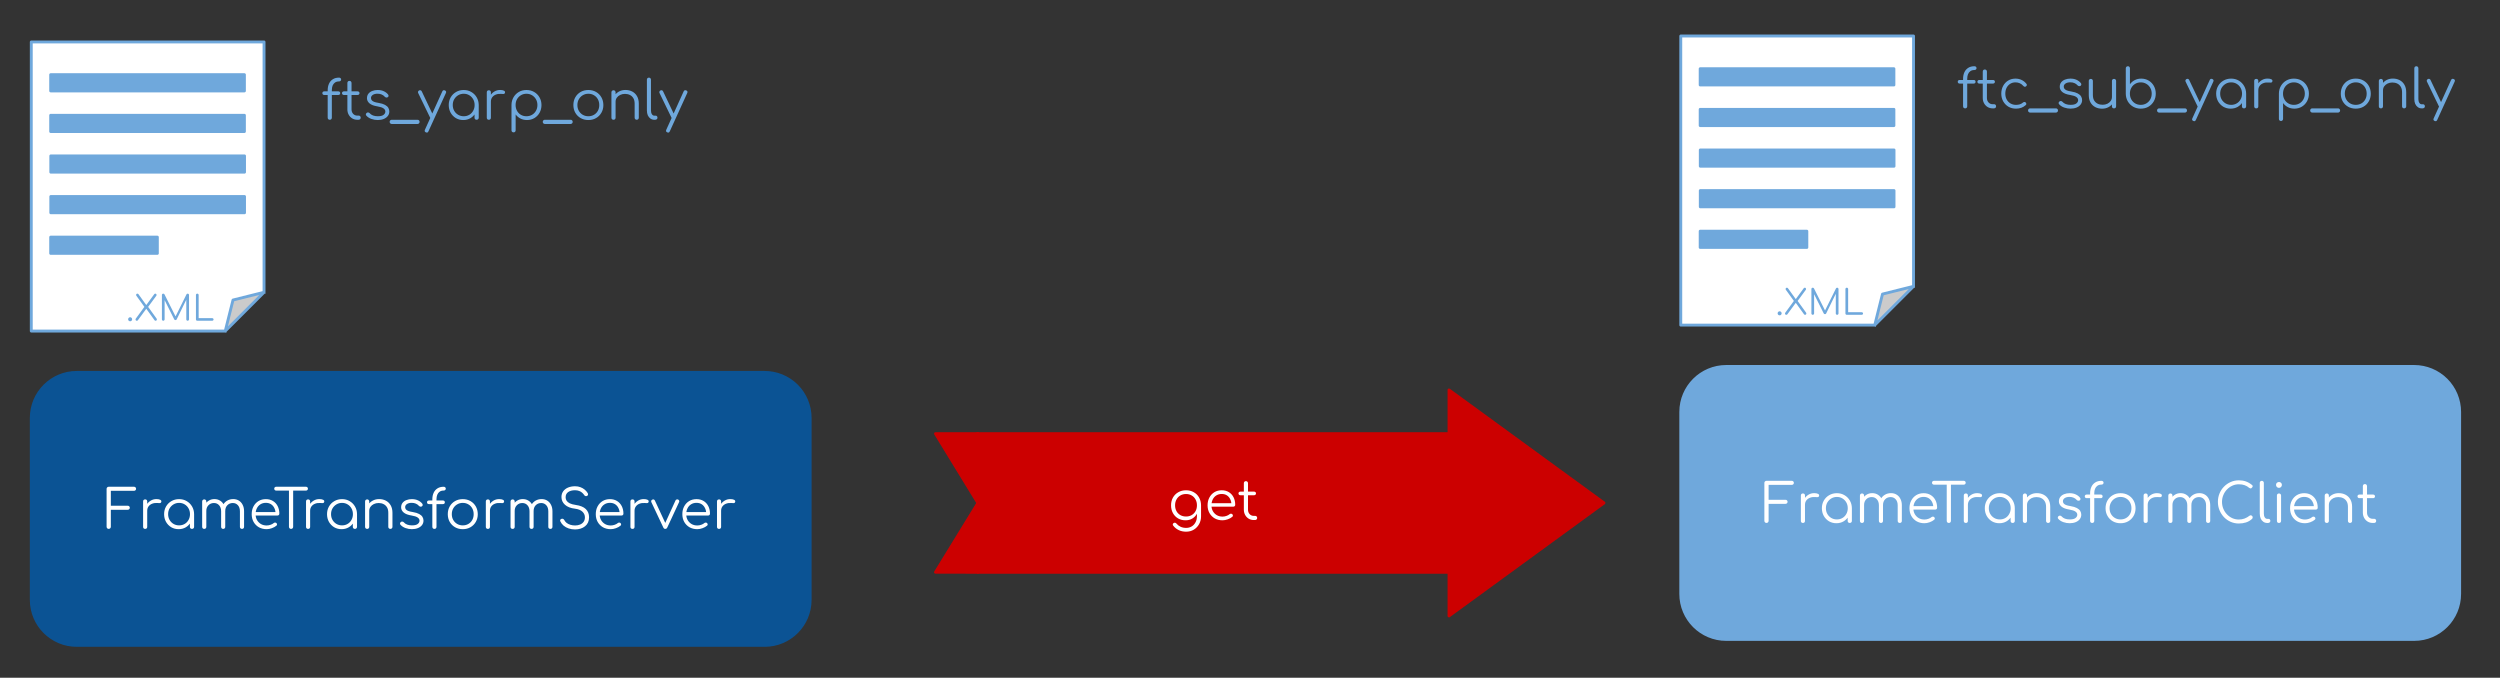 <svg version="1.1" viewBox="0.0 0.0 864.774 234.425" fill="none" stroke="none" stroke-linecap="square" stroke-miterlimit="10" xmlns:xlink="http://www.w3.org/1999/xlink" xmlns="http://www.w3.org/2000/svg"><rect x="0.0" y="0.0" width="864.774" height="234.425" fill="#333333" stroke="none"/><clipPath id="p.0"><path d="m0 0l864.774 0l0 234.425l-864.774 0l0 -234.425z" clip-rule="nonzero"/></clipPath><g clip-path="url(#p.0)"><path fill="#000000" fill-opacity="0.0" d="m0 0l864.774 0l0 234.425l-864.774 0z" fill-rule="evenodd"/><path fill="#0b5394" d="m10.82 144.555l0 0c0 -8.692 7.046 -15.738 15.738 -15.738l237.942 0c4.174 0 8.177 1.658 11.128 4.61c2.951 2.951 4.609 6.954 4.609 11.128l0 62.949c0 8.692 -7.046 15.738 -15.738 15.738l-237.942 0c-8.692 0 -15.738 -7.046 -15.738 -15.738z" fill-rule="evenodd"/><path stroke="#0b5394" stroke-width="1.0" stroke-linejoin="round" stroke-linecap="butt" d="m10.82 144.555l0 0c0 -8.692 7.046 -15.738 15.738 -15.738l237.942 0c4.174 0 8.177 1.658 11.128 4.61c2.951 2.951 4.609 6.954 4.609 11.128l0 62.949c0 8.692 -7.046 15.738 -15.738 15.738l-237.942 0c-8.692 0 -15.738 -7.046 -15.738 -15.738z" fill-rule="evenodd"/><path fill="#ffffff" d="m37.606 182.95q-0.297 0 -0.516 -0.203q-0.219 -0.219 -0.219 -0.531l0 -13.109q0 -0.312 0.203 -0.516q0.219 -0.219 0.531 -0.219l8.75 0q0.312 0 0.516 0.203q0.203 0.203 0.203 0.516q0 0.281 -0.203 0.484q-0.203 0.203 -0.516 0.203l-8.016 0l0 5.156l5.828 0q0.328 0 0.531 0.203q0.203 0.203 0.203 0.5q0 0.297 -0.203 0.5q-0.203 0.203 -0.531 0.203l-5.828 0l0 5.875q0 0.312 -0.219 0.531q-0.203 0.203 -0.516 0.203zm12.504 -6.281q0.047 -1.156 0.594 -2.062q0.562 -0.922 1.438 -1.438q0.891 -0.531 1.969 -0.531q0.859 0 1.328 0.25q0.469 0.234 0.359 0.703q-0.078 0.281 -0.266 0.375q-0.172 0.078 -0.422 0.062q-0.25 -0.016 -0.562 -0.031q-1.047 -0.094 -1.859 0.219q-0.812 0.297 -1.297 0.938q-0.469 0.641 -0.469 1.516l-0.812 0zm0.109 6.281q-0.344 0 -0.531 -0.188q-0.188 -0.188 -0.188 -0.516l0 -8.797q0 -0.328 0.188 -0.516q0.188 -0.188 0.531 -0.188q0.328 0 0.516 0.188q0.188 0.188 0.188 0.516l0 8.797q0 0.328 -0.188 0.516q-0.188 0.188 -0.516 0.188zm11.579 0.094q-1.438 0 -2.578 -0.672q-1.125 -0.688 -1.797 -1.859q-0.656 -1.188 -0.656 -2.656q0 -1.484 0.672 -2.656q0.688 -1.188 1.859 -1.859q1.172 -0.688 2.656 -0.688q1.469 0 2.625 0.688q1.172 0.672 1.859 1.859q0.688 1.172 0.703 2.656l-0.578 0.453q0 1.344 -0.625 2.422q-0.625 1.062 -1.703 1.688q-1.078 0.625 -2.437 0.625zm0.156 -1.312q1.078 0 1.922 -0.5q0.859 -0.5 1.344 -1.391q0.5 -0.891 0.5 -1.984q0 -1.125 -0.5 -2.0q-0.484 -0.875 -1.344 -1.391q-0.844 -0.516 -1.922 -0.516q-1.062 0 -1.922 0.516q-0.859 0.516 -1.375 1.391q-0.5 0.875 -0.5 2.0q0 1.094 0.5 1.984q0.516 0.891 1.375 1.391q0.859 0.5 1.922 0.5zm4.453 1.219q-0.312 0 -0.516 -0.188q-0.203 -0.203 -0.203 -0.516l0 -3.203l0.344 -1.469l1.109 0.281l0 4.391q0 0.312 -0.219 0.516q-0.203 0.188 -0.516 0.188zm17.318 0q-0.312 0 -0.531 -0.188q-0.203 -0.203 -0.203 -0.516l0 -5.375q0 -1.328 -0.688 -2.094q-0.688 -0.781 -1.766 -0.781q-1.156 0 -1.906 0.781q-0.734 0.766 -0.719 2.047l-1.281 0q0.016 -1.25 0.531 -2.188q0.531 -0.953 1.438 -1.469q0.922 -0.531 2.078 -0.531q1.109 0 1.953 0.531q0.844 0.516 1.312 1.469q0.484 0.938 0.484 2.234l0 5.375q0 0.312 -0.203 0.516q-0.188 0.188 -0.5 0.188zm-13.062 0q-0.328 0 -0.531 -0.188q-0.203 -0.203 -0.203 -0.516l0 -8.781q0 -0.312 0.203 -0.516q0.203 -0.203 0.531 -0.203q0.312 0 0.5 0.203q0.203 0.203 0.203 0.516l0 8.781q0 0.312 -0.203 0.516q-0.188 0.188 -0.5 0.188zm6.547 0q-0.312 0 -0.516 -0.188q-0.203 -0.203 -0.203 -0.516l0 -5.375q0 -1.328 -0.703 -2.094q-0.688 -0.781 -1.766 -0.781q-1.156 0 -1.906 0.766q-0.75 0.75 -0.75 1.953l-1.016 0q0.031 -1.188 0.516 -2.109q0.5 -0.922 1.359 -1.438q0.859 -0.531 1.938 -0.531q1.109 0 1.953 0.531q0.859 0.516 1.328 1.469q0.469 0.938 0.469 2.234l0 5.375q0 0.312 -0.203 0.516q-0.188 0.188 -0.5 0.188zm15.027 0.094q-1.516 0 -2.688 -0.656q-1.156 -0.672 -1.828 -1.844q-0.656 -1.172 -0.656 -2.688q0 -1.531 0.625 -2.688q0.625 -1.172 1.719 -1.844q1.109 -0.672 2.547 -0.672q1.406 0 2.453 0.641q1.062 0.641 1.641 1.781q0.578 1.141 0.578 2.594q0 0.297 -0.188 0.484q-0.188 0.172 -0.484 0.172l-7.922 0l0 -1.203l8.078 0l-0.797 0.578q0.016 -1.078 -0.406 -1.938q-0.406 -0.859 -1.156 -1.344q-0.75 -0.484 -1.797 -0.484q-1.062 0 -1.875 0.516q-0.797 0.5 -1.234 1.391q-0.438 0.875 -0.438 2.016q0 1.141 0.484 2.016q0.5 0.875 1.359 1.391q0.859 0.5 1.984 0.5q0.672 0 1.344 -0.234q0.688 -0.234 1.094 -0.594q0.203 -0.172 0.469 -0.172q0.266 -0.016 0.438 0.141q0.25 0.219 0.25 0.484q0.016 0.25 -0.203 0.438q-0.625 0.531 -1.578 0.875q-0.938 0.344 -1.812 0.344zm8.436 -0.094q-0.297 0 -0.516 -0.203q-0.203 -0.219 -0.203 -0.531l0 -13.844l1.453 0l0 13.844q0 0.312 -0.203 0.531q-0.203 0.203 -0.531 0.203zm-5.141 -13.25q-0.297 0 -0.484 -0.188q-0.188 -0.188 -0.188 -0.469q0 -0.297 0.188 -0.484q0.188 -0.188 0.484 -0.188l10.312 0q0.297 0 0.484 0.188q0.188 0.188 0.188 0.484q0 0.281 -0.188 0.469q-0.188 0.188 -0.484 0.188l-10.312 0zm10.935 6.969q0.047 -1.156 0.594 -2.062q0.562 -0.922 1.438 -1.438q0.891 -0.531 1.969 -0.531q0.859 0 1.328 0.25q0.469 0.234 0.359 0.703q-0.078 0.281 -0.266 0.375q-0.172 0.078 -0.422 0.062q-0.25 -0.016 -0.562 -0.031q-1.047 -0.094 -1.859 0.219q-0.812 0.297 -1.297 0.938q-0.469 0.641 -0.469 1.516l-0.812 0zm0.109 6.281q-0.344 0 -0.531 -0.188q-0.188 -0.188 -0.188 -0.516l0 -8.797q0 -0.328 0.188 -0.516q0.188 -0.188 0.531 -0.188q0.328 0 0.516 0.188q0.188 0.188 0.188 0.516l0 8.797q0 0.328 -0.188 0.516q-0.188 0.188 -0.516 0.188zm11.579 0.094q-1.438 0 -2.578 -0.672q-1.125 -0.688 -1.797 -1.859q-0.656 -1.188 -0.656 -2.656q0 -1.484 0.672 -2.656q0.688 -1.188 1.859 -1.859q1.172 -0.688 2.656 -0.688q1.469 0 2.625 0.688q1.172 0.672 1.859 1.859q0.688 1.172 0.703 2.656l-0.578 0.453q0 1.344 -0.625 2.422q-0.625 1.062 -1.703 1.688q-1.078 0.625 -2.438 0.625zm0.156 -1.312q1.078 0 1.922 -0.5q0.859 -0.5 1.344 -1.391q0.5 -0.891 0.5 -1.984q0 -1.125 -0.5 -2.0q-0.484 -0.875 -1.344 -1.391q-0.844 -0.516 -1.922 -0.516q-1.062 0 -1.922 0.516q-0.859 0.516 -1.375 1.391q-0.5 0.875 -0.5 2.0q0 1.094 0.5 1.984q0.516 0.891 1.375 1.391q0.859 0.5 1.922 0.5zm4.453 1.219q-0.312 0 -0.516 -0.188q-0.203 -0.203 -0.203 -0.516l0 -3.203l0.344 -1.469l1.109 0.281l0 4.391q0 0.312 -0.219 0.516q-0.203 0.188 -0.516 0.188zm12.271 0q-0.312 0 -0.516 -0.203q-0.203 -0.203 -0.203 -0.5l0 -4.859q0 -1.156 -0.438 -1.891q-0.438 -0.75 -1.203 -1.125q-0.75 -0.375 -1.703 -0.375q-0.906 0 -1.656 0.359q-0.734 0.344 -1.172 0.969q-0.422 0.609 -0.422 1.391l-1.016 0q0.031 -1.172 0.625 -2.094q0.609 -0.922 1.594 -1.453q0.984 -0.531 2.203 -0.531q1.312 0 2.359 0.547q1.047 0.547 1.656 1.609q0.609 1.062 0.609 2.594l0 4.859q0 0.297 -0.203 0.5q-0.203 0.203 -0.516 0.203zm-8.016 0q-0.328 0 -0.531 -0.188q-0.203 -0.203 -0.203 -0.516l0 -8.781q0 -0.328 0.203 -0.516q0.203 -0.203 0.531 -0.203q0.312 0 0.5 0.203q0.203 0.188 0.203 0.516l0 8.781q0 0.312 -0.203 0.516q-0.188 0.188 -0.5 0.188zm15.474 0.094q-1.109 0 -2.188 -0.375q-1.078 -0.375 -1.75 -1.125q-0.219 -0.219 -0.188 -0.5q0.047 -0.281 0.297 -0.484q0.25 -0.188 0.531 -0.141q0.281 0.031 0.469 0.234q0.453 0.531 1.188 0.812q0.734 0.266 1.641 0.266q1.375 0 1.984 -0.469q0.625 -0.484 0.641 -1.141q0 -0.672 -0.641 -1.109q-0.625 -0.453 -2.078 -0.688q-1.891 -0.297 -2.766 -1.047q-0.875 -0.75 -0.875 -1.766q0 -0.953 0.5 -1.578q0.5 -0.641 1.344 -0.953q0.844 -0.328 1.844 -0.328q1.25 0 2.156 0.438q0.906 0.422 1.469 1.141q0.188 0.25 0.141 0.516q-0.031 0.25 -0.297 0.422q-0.219 0.125 -0.516 0.078q-0.281 -0.047 -0.484 -0.266q-0.469 -0.531 -1.094 -0.781q-0.609 -0.266 -1.406 -0.266q-1.031 0 -1.656 0.422q-0.609 0.422 -0.609 1.062q0 0.422 0.234 0.75q0.234 0.312 0.797 0.562q0.578 0.234 1.609 0.391q1.391 0.234 2.203 0.672q0.812 0.438 1.156 1.031q0.344 0.578 0.344 1.266q0 0.875 -0.516 1.547q-0.5 0.656 -1.406 1.031q-0.906 0.375 -2.078 0.375zm7.759 -0.094q-0.281 0 -0.5 -0.188q-0.203 -0.203 -0.203 -0.547l0 -9.453q0 -1.312 0.453 -2.297q0.453 -0.984 1.328 -1.531q0.875 -0.562 2.141 -0.562q0.328 0 0.531 0.188q0.203 0.188 0.203 0.469q0 0.281 -0.203 0.469q-0.203 0.188 -0.531 0.188q-0.844 0 -1.391 0.391q-0.547 0.375 -0.828 1.062q-0.266 0.672 -0.266 1.547l0 9.531q0 0.344 -0.203 0.547q-0.188 0.188 -0.531 0.188zm-1.891 -8.578q-0.297 0 -0.484 -0.172q-0.172 -0.188 -0.172 -0.453q0 -0.281 0.172 -0.453q0.188 -0.172 0.484 -0.172l4.875 0q0.297 0 0.469 0.172q0.172 0.172 0.172 0.453q0 0.266 -0.172 0.453q-0.172 0.172 -0.469 0.172l-4.875 0zm11.72 8.672q-1.5 0 -2.672 -0.672q-1.172 -0.672 -1.844 -1.844q-0.672 -1.172 -0.672 -2.672q0 -1.516 0.672 -2.688q0.672 -1.172 1.844 -1.844q1.172 -0.672 2.672 -0.672q1.484 0 2.656 0.672q1.172 0.672 1.844 1.844q0.672 1.172 0.688 2.688q0 1.5 -0.688 2.672q-0.672 1.172 -1.844 1.844q-1.172 0.672 -2.656 0.672zm0 -1.312q1.078 0 1.938 -0.5q0.859 -0.5 1.344 -1.375q0.484 -0.875 0.484 -2.0q0 -1.125 -0.484 -2.0q-0.484 -0.891 -1.344 -1.391q-0.859 -0.516 -1.938 -0.516q-1.078 0 -1.938 0.516q-0.859 0.5 -1.359 1.391q-0.5 0.875 -0.5 2.0q0 1.125 0.5 2.0q0.5 0.875 1.359 1.375q0.859 0.5 1.938 0.5zm8.583 -5.062q0.047 -1.156 0.594 -2.062q0.562 -0.922 1.438 -1.438q0.891 -0.531 1.969 -0.531q0.859 0 1.328 0.25q0.469 0.234 0.359 0.703q-0.078 0.281 -0.266 0.375q-0.172 0.078 -0.422 0.062q-0.25 -0.016 -0.562 -0.031q-1.047 -0.094 -1.859 0.219q-0.812 0.297 -1.297 0.938q-0.469 0.641 -0.469 1.516l-0.812 0zm0.109 6.281q-0.344 0 -0.531 -0.188q-0.188 -0.188 -0.188 -0.516l0 -8.797q0 -0.328 0.188 -0.516q0.188 -0.188 0.531 -0.188q0.328 0 0.516 0.188q0.188 0.188 0.188 0.516l0 8.797q0 0.328 -0.188 0.516q-0.188 0.188 -0.516 0.188zm21.623 0q-0.312 0 -0.531 -0.188q-0.203 -0.203 -0.203 -0.516l0 -5.375q0 -1.328 -0.688 -2.094q-0.688 -0.781 -1.766 -0.781q-1.156 0 -1.906 0.781q-0.734 0.766 -0.719 2.047l-1.281 0q0.016 -1.25 0.531 -2.188q0.531 -0.953 1.438 -1.469q0.922 -0.531 2.078 -0.531q1.109 0 1.953 0.531q0.844 0.516 1.312 1.469q0.484 0.938 0.484 2.234l0 5.375q0 0.312 -0.203 0.516q-0.188 0.188 -0.5 0.188zm-13.062 0q-0.328 0 -0.531 -0.188q-0.203 -0.203 -0.203 -0.516l0 -8.781q0 -0.312 0.203 -0.516q0.203 -0.203 0.531 -0.203q0.312 0 0.5 0.203q0.203 0.203 0.203 0.516l0 8.781q0 0.312 -0.203 0.516q-0.188 0.188 -0.5 0.188zm6.547 0q-0.312 0 -0.516 -0.188q-0.203 -0.203 -0.203 -0.516l0 -5.375q0 -1.328 -0.703 -2.094q-0.688 -0.781 -1.766 -0.781q-1.156 0 -1.906 0.766q-0.75 0.75 -0.75 1.953l-1.016 0q0.031 -1.188 0.516 -2.109q0.5 -0.922 1.359 -1.438q0.859 -0.531 1.938 -0.531q1.109 0 1.953 0.531q0.859 0.516 1.328 1.469q0.469 0.938 0.469 2.234l0 5.375q0 0.312 -0.203 0.516q-0.188 0.188 -0.5 0.188zm15.058 0.188q-1.188 0 -2.219 -0.344q-1.016 -0.344 -1.766 -0.969q-0.734 -0.641 -1.125 -1.484q-0.156 -0.297 -0.016 -0.547q0.141 -0.266 0.484 -0.344q0.25 -0.078 0.5 0.047q0.266 0.125 0.391 0.391q0.281 0.547 0.812 0.984q0.547 0.422 1.297 0.656q0.75 0.234 1.641 0.234q0.984 0 1.75 -0.328q0.766 -0.328 1.203 -0.953q0.438 -0.625 0.438 -1.531q0 -1.125 -0.844 -1.938q-0.828 -0.828 -2.625 -1.062q-2.188 -0.25 -3.422 -1.344q-1.219 -1.094 -1.219 -2.688q0 -1.125 0.594 -1.969q0.609 -0.844 1.672 -1.297q1.078 -0.453 2.453 -0.453q1.031 0 1.859 0.328q0.844 0.312 1.469 0.844q0.625 0.531 1.016 1.172q0.188 0.297 0.125 0.578q-0.062 0.281 -0.328 0.422q-0.281 0.141 -0.578 0.047q-0.281 -0.094 -0.422 -0.359q-0.281 -0.422 -0.703 -0.797q-0.422 -0.391 -1.031 -0.609q-0.594 -0.234 -1.422 -0.25q-1.484 0 -2.375 0.625q-0.891 0.625 -0.891 1.812q0 0.641 0.328 1.172q0.344 0.531 1.109 0.922q0.781 0.375 2.078 0.562q2.344 0.328 3.469 1.422q1.125 1.094 1.125 2.844q0 1.016 -0.359 1.797q-0.359 0.781 -1.031 1.312q-0.656 0.531 -1.547 0.812q-0.891 0.281 -1.891 0.281zm12.319 -0.094q-1.516 0 -2.688 -0.656q-1.156 -0.672 -1.828 -1.844q-0.656 -1.172 -0.656 -2.688q0 -1.531 0.625 -2.688q0.625 -1.172 1.719 -1.844q1.109 -0.672 2.547 -0.672q1.406 0 2.453 0.641q1.062 0.641 1.641 1.781q0.578 1.141 0.578 2.594q0 0.297 -0.188 0.484q-0.188 0.172 -0.484 0.172l-7.922 0l0 -1.203l8.078 0l-0.797 0.578q0.016 -1.078 -0.406 -1.938q-0.406 -0.859 -1.156 -1.344q-0.75 -0.484 -1.797 -0.484q-1.062 0 -1.875 0.516q-0.797 0.5 -1.234 1.391q-0.438 0.875 -0.438 2.016q0 1.141 0.484 2.016q0.5 0.875 1.359 1.391q0.859 0.5 1.984 0.5q0.672 0 1.344 -0.234q0.688 -0.234 1.094 -0.594q0.203 -0.172 0.469 -0.172q0.266 -0.016 0.438 0.141q0.25 0.219 0.25 0.484q0.016 0.25 -0.203 0.438q-0.625 0.531 -1.578 0.875q-0.938 0.344 -1.812 0.344zm7.424 -6.375q0.047 -1.156 0.594 -2.062q0.562 -0.922 1.438 -1.438q0.891 -0.531 1.969 -0.531q0.859 0 1.328 0.25q0.469 0.234 0.359 0.703q-0.078 0.281 -0.266 0.375q-0.172 0.078 -0.422 0.062q-0.25 -0.016 -0.562 -0.031q-1.047 -0.094 -1.859 0.219q-0.812 0.297 -1.297 0.938q-0.469 0.641 -0.469 1.516l-0.812 0zm0.109 6.281q-0.344 0 -0.531 -0.188q-0.188 -0.188 -0.188 -0.516l0 -8.797q0 -0.328 0.188 -0.516q0.188 -0.188 0.531 -0.188q0.328 0 0.516 0.188q0.188 0.188 0.188 0.516l0 8.797q0 0.328 -0.188 0.516q-0.188 0.188 -0.516 0.188zm11.326 0q-0.453 0 -0.672 -0.484l-4.141 -8.781q-0.109 -0.25 -0.031 -0.484q0.094 -0.25 0.375 -0.375q0.266 -0.141 0.5 -0.047q0.25 0.094 0.375 0.344l3.984 8.594l-0.766 0l3.922 -8.594q0.109 -0.266 0.375 -0.344q0.266 -0.094 0.531 0.016q0.266 0.141 0.359 0.391q0.094 0.25 -0.016 0.469l-4.094 8.812q-0.219 0.484 -0.703 0.484zm11.084 0.094q-1.516 0 -2.688 -0.656q-1.156 -0.672 -1.828 -1.844q-0.656 -1.172 -0.656 -2.688q0 -1.531 0.625 -2.688q0.625 -1.172 1.719 -1.844q1.109 -0.672 2.547 -0.672q1.406 0 2.453 0.641q1.062 0.641 1.641 1.781q0.578 1.141 0.578 2.594q0 0.297 -0.188 0.484q-0.188 0.172 -0.484 0.172l-7.922 0l0 -1.203l8.078 0l-0.797 0.578q0.016 -1.078 -0.406 -1.938q-0.406 -0.859 -1.156 -1.344q-0.75 -0.484 -1.797 -0.484q-1.062 0 -1.875 0.516q-0.797 0.5 -1.234 1.391q-0.438 0.875 -0.438 2.016q0 1.141 0.484 2.016q0.5 0.875 1.359 1.391q0.859 0.5 1.984 0.5q0.672 0 1.344 -0.234q0.688 -0.234 1.094 -0.594q0.203 -0.172 0.469 -0.172q0.266 -0.016 0.438 0.141q0.25 0.219 0.25 0.484q0.016 0.25 -0.203 0.438q-0.625 0.531 -1.578 0.875q-0.938 0.344 -1.812 0.344zm7.424 -6.375q0.047 -1.156 0.594 -2.062q0.562 -0.922 1.438 -1.438q0.891 -0.531 1.969 -0.531q0.859 0 1.328 0.25q0.469 0.234 0.359 0.703q-0.078 0.281 -0.266 0.375q-0.172 0.078 -0.422 0.062q-0.25 -0.016 -0.562 -0.031q-1.047 -0.094 -1.859 0.219q-0.812 0.297 -1.297 0.938q-0.469 0.641 -0.469 1.516l-0.812 0zm0.109 6.281q-0.344 0 -0.531 -0.188q-0.188 -0.188 -0.188 -0.516l0 -8.797q0 -0.328 0.188 -0.516q0.188 -0.188 0.531 -0.188q0.328 0 0.516 0.188q0.188 0.188 0.188 0.516l0 8.797q0 0.328 -0.188 0.516q-0.188 0.188 -0.516 0.188z" fill-rule="nonzero"/><path fill="#ffffff" d="m10.821 14.51l80.513 0l0 86.589l-13.419 13.419l-67.094 0z" fill-rule="evenodd"/><path fill="#cbcbcb" d="m77.915 114.518l2.684 -10.735l10.735 -2.684z" fill-rule="evenodd"/><path fill="#000000" fill-opacity="0.0" d="m77.915 114.518l2.684 -10.735l10.735 -2.684l-13.419 13.419l-67.094 0l0 -100.008l80.513 0l0 86.589" fill-rule="evenodd"/><path stroke="#6fa8dc" stroke-width="1.0" stroke-linejoin="round" stroke-linecap="butt" d="m77.915 114.518l2.684 -10.735l10.735 -2.684l-13.419 13.419l-67.094 0l0 -100.008l80.513 0l0 86.589" fill-rule="evenodd"/><path fill="#000000" fill-opacity="0.0" d="m34.728 90.43l56.607 0l0 24.088l-56.607 0z" fill-rule="evenodd"/><path fill="#6fa8dc" d="m45.025 111.137q-0.281 0 -0.5 -0.203q-0.203 -0.203 -0.203 -0.484q0 -0.297 0.203 -0.5q0.219 -0.219 0.5 -0.219q0.281 0 0.484 0.219q0.203 0.203 0.203 0.5q0 0.266 -0.203 0.484q-0.188 0.203 -0.484 0.203zm2.311 -0.188q-0.219 0 -0.328 -0.109q-0.109 -0.125 -0.125 -0.297q-0.016 -0.188 0.109 -0.344l3.125 -4.281l0.438 -0.344l2.812 -3.828q0.125 -0.172 0.359 -0.172q0.188 0 0.297 0.125q0.125 0.125 0.125 0.312q0.016 0.172 -0.078 0.297l-2.953 4.016l-0.406 0.328l-3.047 4.156q-0.125 0.141 -0.328 0.141zm6.484 0q-0.094 0 -0.188 -0.031q-0.094 -0.047 -0.172 -0.141l-2.984 -4.141l-0.375 -0.266l-2.922 -4.062q-0.109 -0.141 -0.094 -0.312q0.016 -0.172 0.125 -0.297q0.125 -0.125 0.312 -0.125q0.219 0 0.359 0.172l2.812 3.906l0.344 0.219l3.125 4.328q0.094 0.141 0.094 0.328q0 0.172 -0.125 0.297q-0.109 0.125 -0.312 0.125zm2.656 0q-0.203 0 -0.344 -0.141q-0.125 -0.141 -0.125 -0.328l0 -8.438q0 -0.203 0.125 -0.328q0.141 -0.141 0.344 -0.141q0.281 0 0.422 0.25l4.031 8.031l-0.406 0l3.984 -8.031q0.141 -0.25 0.406 -0.25q0.203 0 0.328 0.141q0.141 0.125 0.141 0.328l0 8.438q0 0.188 -0.141 0.328q-0.125 0.141 -0.328 0.141q-0.203 0 -0.344 -0.141q-0.125 -0.141 -0.125 -0.328l0 -7.219l0.203 0l-3.547 7.25q-0.125 0.219 -0.406 0.219q-0.297 0 -0.438 -0.281l-3.562 -7.125l0.25 -0.062l0 7.219q0 0.188 -0.141 0.328q-0.141 0.141 -0.328 0.141zm11.772 0q-0.203 0 -0.344 -0.125q-0.125 -0.141 -0.125 -0.344l0 -8.438q0 -0.188 0.125 -0.328q0.141 -0.141 0.344 -0.141q0.188 0 0.328 0.141q0.141 0.141 0.141 0.328l0 8.016l4.688 0q0.188 0 0.328 0.125q0.141 0.125 0.141 0.328q0 0.188 -0.141 0.312q-0.141 0.125 -0.328 0.125l-5.156 0z" fill-rule="nonzero"/><path fill="#6fa8dc" d="m17.532 25.83l67.013 0l0 5.621l-67.013 0z" fill-rule="evenodd"/><path stroke="#6fa8dc" stroke-width="1.0" stroke-linejoin="round" stroke-linecap="butt" d="m17.532 25.83l67.013 0l0 5.621l-67.013 0z" fill-rule="evenodd"/><path fill="#6fa8dc" d="m17.532 39.879l67.013 0l0 5.621l-67.013 0z" fill-rule="evenodd"/><path stroke="#6fa8dc" stroke-width="1.0" stroke-linejoin="round" stroke-linecap="butt" d="m17.532 39.879l67.013 0l0 5.621l-67.013 0z" fill-rule="evenodd"/><path fill="#6fa8dc" d="m17.571 53.929l67.013 0l0 5.621l-67.013 0z" fill-rule="evenodd"/><path stroke="#6fa8dc" stroke-width="1.0" stroke-linejoin="round" stroke-linecap="butt" d="m17.571 53.929l67.013 0l0 5.621l-67.013 0z" fill-rule="evenodd"/><path fill="#6fa8dc" d="m17.571 67.978l67.013 0l0 5.62l-67.013 0z" fill-rule="evenodd"/><path stroke="#6fa8dc" stroke-width="1.0" stroke-linejoin="round" stroke-linecap="butt" d="m17.571 67.978l67.013 0l0 5.62l-67.013 0z" fill-rule="evenodd"/><path fill="#6fa8dc" d="m17.532 82.027l36.897 0l0 5.621l-36.897 0z" fill-rule="evenodd"/><path stroke="#6fa8dc" stroke-width="1.0" stroke-linejoin="round" stroke-linecap="butt" d="m17.532 82.027l36.897 0l0 5.621l-36.897 0z" fill-rule="evenodd"/><path fill="#000000" fill-opacity="0.0" d="m102.098 14.51l178.142 0l0 42.016l-178.142 0z" fill-rule="evenodd"/><path fill="#6fa8dc" d="m114.052 41.43q-0.281 0 -0.5 -0.188q-0.203 -0.203 -0.203 -0.547l0 -9.453q0 -1.312 0.453 -2.297q0.453 -0.984 1.328 -1.531q0.875 -0.562 2.141 -0.562q0.328 0 0.531 0.188q0.203 0.188 0.203 0.469q0 0.281 -0.203 0.469q-0.203 0.188 -0.531 0.188q-0.844 0 -1.391 0.391q-0.547 0.375 -0.828 1.062q-0.266 0.672 -0.266 1.547l0 9.531q0 0.344 -0.203 0.547q-0.188 0.188 -0.531 0.188zm-1.891 -8.578q-0.297 0 -0.484 -0.172q-0.172 -0.188 -0.172 -0.453q0 -0.281 0.172 -0.453q0.188 -0.172 0.484 -0.172l4.875 0q0.297 0 0.469 0.172q0.172 0.172 0.172 0.453q0 0.266 -0.172 0.453q-0.172 0.172 -0.469 0.172l-4.875 0zm11.438 8.578q-0.984 0 -1.766 -0.469q-0.766 -0.469 -1.219 -1.281q-0.453 -0.812 -0.453 -1.844l0 -9.125q0 -0.328 0.188 -0.531q0.203 -0.203 0.531 -0.203q0.312 0 0.516 0.203q0.203 0.203 0.203 0.531l0 9.125q0 0.938 0.562 1.547q0.562 0.609 1.438 0.609l0.5 0q0.297 0 0.484 0.203q0.188 0.203 0.188 0.531q0 0.312 -0.219 0.516q-0.219 0.188 -0.562 0.188l-0.391 0zm-4.641 -8.578q-0.281 0 -0.469 -0.172q-0.188 -0.188 -0.188 -0.453q0 -0.281 0.188 -0.453q0.188 -0.172 0.469 -0.172l4.75 0q0.281 0 0.469 0.172q0.188 0.172 0.188 0.453q0 0.266 -0.188 0.453q-0.188 0.172 -0.469 0.172l-4.75 0zm11.719 8.672q-1.109 0 -2.188 -0.375q-1.078 -0.375 -1.75 -1.125q-0.219 -0.219 -0.188 -0.5q0.047 -0.281 0.297 -0.484q0.25 -0.188 0.531 -0.141q0.281 0.031 0.469 0.234q0.453 0.531 1.187 0.812q0.734 0.266 1.641 0.266q1.375 0 1.984 -0.469q0.625 -0.484 0.641 -1.141q0 -0.672 -0.641 -1.109q-0.625 -0.453 -2.078 -0.688q-1.891 -0.297 -2.766 -1.047q-0.875 -0.75 -0.875 -1.766q0 -0.953 0.5 -1.578q0.5 -0.641 1.344 -0.953q0.844 -0.328 1.844 -0.328q1.25 0 2.156 0.438q0.906 0.422 1.469 1.141q0.188 0.25 0.141 0.516q-0.031 0.25 -0.297 0.422q-0.219 0.125 -0.516 0.078q-0.281 -0.047 -0.484 -0.266q-0.469 -0.531 -1.094 -0.781q-0.609 -0.266 -1.406 -0.266q-1.031 0 -1.656 0.422q-0.609 0.422 -0.609 1.062q0 0.422 0.234 0.75q0.234 0.312 0.797 0.562q0.578 0.234 1.609 0.391q1.391 0.234 2.203 0.672q0.812 0.438 1.156 1.031q0.344 0.578 0.344 1.266q0 0.875 -0.516 1.547q-0.5 0.656 -1.406 1.031q-0.906 0.375 -2.078 0.375zm4.821 1.359q-0.312 0 -0.516 -0.219q-0.203 -0.203 -0.203 -0.5q0 -0.312 0.203 -0.531q0.203 -0.203 0.516 -0.203l8.938 0q0.297 0 0.5 0.203q0.203 0.219 0.203 0.531q0 0.297 -0.203 0.5q-0.203 0.219 -0.5 0.219l-8.938 0zm12.172 2.984q-0.156 0 -0.344 -0.078q-0.625 -0.281 -0.344 -0.891l6.016 -13.281q0.281 -0.594 0.891 -0.344q0.641 0.266 0.359 0.891l-6.047 13.281q-0.188 0.422 -0.531 0.422zm2.062 -4.75q-0.281 0.125 -0.531 0.047q-0.234 -0.094 -0.375 -0.375l-4.172 -8.609q-0.125 -0.281 -0.031 -0.516q0.094 -0.25 0.375 -0.391q0.281 -0.125 0.516 -0.031q0.25 0.078 0.375 0.359l4.094 8.609q0.141 0.281 0.078 0.531q-0.047 0.234 -0.328 0.375zm10.522 0.406q-1.438 0 -2.578 -0.672q-1.125 -0.688 -1.797 -1.859q-0.656 -1.188 -0.656 -2.656q0 -1.484 0.672 -2.656q0.688 -1.188 1.859 -1.859q1.172 -0.688 2.656 -0.688q1.469 0 2.625 0.688q1.172 0.672 1.859 1.859q0.688 1.172 0.703 2.656l-0.578 0.453q0 1.344 -0.625 2.422q-0.625 1.062 -1.703 1.688q-1.078 0.625 -2.438 0.625zm0.156 -1.312q1.078 0 1.922 -0.5q0.859 -0.5 1.344 -1.391q0.5 -0.891 0.5 -1.984q0 -1.125 -0.5 -2.0q-0.484 -0.875 -1.344 -1.391q-0.844 -0.516 -1.922 -0.516q-1.062 0 -1.922 0.516q-0.859 0.516 -1.375 1.391q-0.5 0.875 -0.5 2.0q0 1.094 0.5 1.984q0.516 0.891 1.375 1.391q0.859 0.5 1.922 0.5zm4.453 1.219q-0.312 0 -0.516 -0.188q-0.203 -0.203 -0.203 -0.516l0 -3.203l0.344 -1.469l1.109 0.281l0 4.391q0 0.312 -0.219 0.516q-0.203 0.188 -0.516 0.188zm4.13 -6.281q0.047 -1.156 0.594 -2.062q0.562 -0.922 1.438 -1.438q0.891 -0.531 1.969 -0.531q0.859 0 1.328 0.25q0.469 0.234 0.359 0.703q-0.078 0.281 -0.266 0.375q-0.172 0.078 -0.422 0.062q-0.25 -0.016 -0.562 -0.031q-1.047 -0.094 -1.859 0.219q-0.812 0.297 -1.297 0.938q-0.469 0.641 -0.469 1.516l-0.812 0zm0.109 6.281q-0.344 0 -0.531 -0.188q-0.188 -0.188 -0.188 -0.516l0 -8.797q0 -0.328 0.188 -0.516q0.188 -0.188 0.531 -0.188q0.328 0 0.516 0.188q0.188 0.188 0.188 0.516l0 8.797q0 0.328 -0.188 0.516q-0.188 0.188 -0.516 0.188zm8.56 4.359q-0.328 0 -0.531 -0.203q-0.203 -0.188 -0.203 -0.516l0 -8.812q0.031 -1.453 0.703 -2.609q0.688 -1.172 1.844 -1.844q1.172 -0.672 2.625 -0.672q1.5 0 2.672 0.688q1.172 0.672 1.844 1.859q0.688 1.172 0.688 2.656q0 1.469 -0.656 2.656q-0.656 1.172 -1.797 1.859q-1.141 0.672 -2.578 0.672q-1.25 0 -2.266 -0.531q-1.016 -0.531 -1.641 -1.406l0 5.484q0 0.328 -0.203 0.516q-0.188 0.203 -0.5 0.203zm4.438 -5.578q1.078 0 1.938 -0.5q0.859 -0.5 1.359 -1.391q0.5 -0.891 0.5 -1.984q0 -1.125 -0.5 -2.0q-0.5 -0.875 -1.359 -1.391q-0.859 -0.516 -1.938 -0.516q-1.062 0 -1.922 0.516q-0.859 0.516 -1.344 1.391q-0.484 0.875 -0.484 2.0q0 1.094 0.484 1.984q0.484 0.891 1.344 1.391q0.859 0.5 1.922 0.5zm6.362 2.672q-0.312 0 -0.516 -0.219q-0.203 -0.203 -0.203 -0.5q0 -0.312 0.203 -0.531q0.203 -0.203 0.516 -0.203l8.938 0q0.297 0 0.5 0.203q0.203 0.219 0.203 0.531q0 0.297 -0.203 0.5q-0.203 0.219 -0.5 0.219l-8.938 0zm15.062 -1.359q-1.5 0 -2.672 -0.672q-1.172 -0.672 -1.844 -1.844q-0.672 -1.172 -0.672 -2.672q0 -1.516 0.672 -2.688q0.672 -1.172 1.844 -1.844q1.172 -0.672 2.672 -0.672q1.484 0 2.656 0.672q1.172 0.672 1.844 1.844q0.672 1.172 0.688 2.688q0 1.5 -0.688 2.672q-0.672 1.172 -1.844 1.844q-1.172 0.672 -2.656 0.672zm0 -1.312q1.078 0 1.938 -0.5q0.859 -0.5 1.344 -1.375q0.484 -0.875 0.484 -2.0q0 -1.125 -0.484 -2.0q-0.484 -0.891 -1.344 -1.391q-0.859 -0.516 -1.938 -0.516q-1.078 0 -1.938 0.516q-0.859 0.5 -1.359 1.391q-0.5 0.875 -0.5 2.0q0 1.125 0.5 2.0q0.5 0.875 1.359 1.375q0.859 0.5 1.938 0.5zm16.724 1.219q-0.312 0 -0.516 -0.203q-0.203 -0.203 -0.203 -0.5l0 -4.859q0 -1.156 -0.438 -1.891q-0.438 -0.75 -1.203 -1.125q-0.75 -0.375 -1.703 -0.375q-0.906 0 -1.656 0.359q-0.734 0.344 -1.172 0.969q-0.422 0.609 -0.422 1.391l-1.016 0q0.031 -1.172 0.625 -2.094q0.609 -0.922 1.594 -1.453q0.984 -0.531 2.203 -0.531q1.312 0 2.359 0.547q1.047 0.547 1.656 1.609q0.609 1.062 0.609 2.594l0 4.859q0 0.297 -0.203 0.5q-0.203 0.203 -0.516 0.203zm-8.016 0q-0.328 0 -0.531 -0.188q-0.203 -0.203 -0.203 -0.516l0 -8.781q0 -0.328 0.203 -0.516q0.203 -0.203 0.531 -0.203q0.312 0 0.5 0.203q0.203 0.188 0.203 0.516l0 8.781q0 0.312 -0.203 0.516q-0.188 0.188 -0.5 0.188zm14.099 0q-0.734 0 -1.328 -0.406q-0.594 -0.422 -0.922 -1.141q-0.312 -0.734 -0.312 -1.688l0 -10.625q0 -0.312 0.188 -0.516q0.203 -0.203 0.516 -0.203q0.312 0 0.5 0.203q0.203 0.203 0.203 0.516l0 10.625q0 0.812 0.328 1.312q0.328 0.5 0.828 0.5l0.469 0q0.281 0 0.453 0.203q0.172 0.188 0.172 0.516q0 0.312 -0.234 0.516q-0.234 0.188 -0.609 0.188l-0.25 0zm4.824 4.438q-0.156 0 -0.344 -0.078q-0.625 -0.281 -0.344 -0.891l6.016 -13.281q0.281 -0.594 0.891 -0.344q0.641 0.266 0.359 0.891l-6.047 13.281q-0.188 0.422 -0.531 0.422zm2.062 -4.75q-0.281 0.125 -0.531 0.047q-0.234 -0.094 -0.375 -0.375l-4.172 -8.609q-0.125 -0.281 -0.031 -0.516q0.094 -0.25 0.375 -0.391q0.281 -0.125 0.516 -0.031q0.25 0.078 0.375 0.359l4.094 8.609q0.141 0.281 0.078 0.531q-0.047 0.234 -0.328 0.375z" fill-rule="nonzero"/><path fill="#6fa8dc" d="m581.396 142.499l0 0c0 -8.692 7.046 -15.738 15.738 -15.738l237.942 0c4.174 0 8.177 1.658 11.128 4.61c2.951 2.951 4.609 6.954 4.609 11.128l0 62.949c0 8.692 -7.046 15.738 -15.738 15.738l-237.942 0c-8.692 0 -15.738 -7.046 -15.738 -15.738z" fill-rule="evenodd"/><path stroke="#6fa8dc" stroke-width="1.0" stroke-linejoin="round" stroke-linecap="butt" d="m581.396 142.499l0 0c0 -8.692 7.046 -15.738 15.738 -15.738l237.942 0c4.174 0 8.177 1.658 11.128 4.61c2.951 2.951 4.609 6.954 4.609 11.128l0 62.949c0 8.692 -7.046 15.738 -15.738 15.738l-237.942 0c-8.692 0 -15.738 -7.046 -15.738 -15.738z" fill-rule="evenodd"/><path fill="#ffffff" d="m611.045 180.894q-0.297 0 -0.516 -0.203q-0.219 -0.219 -0.219 -0.531l0 -13.109q0 -0.312 0.203 -0.516q0.219 -0.219 0.531 -0.219l8.75 0q0.312 0 0.516 0.203q0.203 0.203 0.203 0.516q0 0.281 -0.203 0.484q-0.203 0.203 -0.516 0.203l-8.016 0l0 5.156l5.828 0q0.328 0 0.531 0.203q0.203 0.203 0.203 0.5q0 0.297 -0.203 0.5q-0.203 0.203 -0.531 0.203l-5.828 0l0 5.875q0 0.312 -0.219 0.531q-0.203 0.203 -0.516 0.203zm12.504 -6.281q0.047 -1.156 0.594 -2.062q0.562 -0.922 1.438 -1.438q0.891 -0.531 1.969 -0.531q0.859 0 1.328 0.25q0.469 0.234 0.359 0.703q-0.078 0.281 -0.266 0.375q-0.172 0.078 -0.422 0.062q-0.25 -0.016 -0.562 -0.031q-1.047 -0.094 -1.859 0.219q-0.812 0.297 -1.297 0.938q-0.469 0.641 -0.469 1.516l-0.812 0zm0.109 6.281q-0.344 0 -0.531 -0.188q-0.188 -0.188 -0.188 -0.516l0 -8.797q0 -0.328 0.188 -0.516q0.188 -0.188 0.531 -0.188q0.328 0 0.516 0.188q0.188 0.188 0.188 0.516l0 8.797q0 0.328 -0.188 0.516q-0.188 0.188 -0.516 0.188zm11.579 0.094q-1.438 0 -2.578 -0.672q-1.125 -0.688 -1.797 -1.859q-0.656 -1.188 -0.656 -2.656q0 -1.484 0.672 -2.656q0.688 -1.188 1.859 -1.859q1.172 -0.688 2.656 -0.688q1.469 0 2.625 0.688q1.172 0.672 1.859 1.859q0.688 1.172 0.703 2.656l-0.578 0.453q0 1.344 -0.625 2.422q-0.625 1.062 -1.703 1.688q-1.078 0.625 -2.438 0.625zm0.156 -1.312q1.078 0 1.922 -0.5q0.859 -0.5 1.344 -1.391q0.5 -0.891 0.5 -1.984q0 -1.125 -0.5 -2.0q-0.484 -0.875 -1.344 -1.391q-0.844 -0.516 -1.922 -0.516q-1.062 0 -1.922 0.516q-0.859 0.516 -1.375 1.391q-0.5 0.875 -0.5 2.0q0 1.094 0.5 1.984q0.516 0.891 1.375 1.391q0.859 0.5 1.922 0.5zm4.453 1.219q-0.312 0 -0.516 -0.188q-0.203 -0.203 -0.203 -0.516l0 -3.203l0.344 -1.469l1.109 0.281l0 4.391q0 0.312 -0.219 0.516q-0.203 0.188 -0.516 0.188zm17.318 0q-0.312 0 -0.531 -0.188q-0.203 -0.203 -0.203 -0.516l0 -5.375q0 -1.328 -0.688 -2.094q-0.688 -0.781 -1.766 -0.781q-1.156 0 -1.906 0.781q-0.734 0.766 -0.719 2.047l-1.281 0q0.016 -1.25 0.531 -2.188q0.531 -0.953 1.438 -1.469q0.922 -0.531 2.078 -0.531q1.109 0 1.953 0.531q0.844 0.516 1.312 1.469q0.484 0.938 0.484 2.234l0 5.375q0 0.312 -0.203 0.516q-0.188 0.188 -0.5 0.188zm-13.062 0q-0.328 0 -0.531 -0.188q-0.203 -0.203 -0.203 -0.516l0 -8.781q0 -0.312 0.203 -0.516q0.203 -0.203 0.531 -0.203q0.312 0 0.5 0.203q0.203 0.203 0.203 0.516l0 8.781q0 0.312 -0.203 0.516q-0.188 0.188 -0.5 0.188zm6.547 0q-0.312 0 -0.516 -0.188q-0.203 -0.203 -0.203 -0.516l0 -5.375q0 -1.328 -0.703 -2.094q-0.688 -0.781 -1.766 -0.781q-1.156 0 -1.906 0.766q-0.75 0.75 -0.75 1.953l-1.016 0q0.031 -1.188 0.516 -2.109q0.5 -0.922 1.359 -1.438q0.859 -0.531 1.938 -0.531q1.109 0 1.953 0.531q0.859 0.516 1.328 1.469q0.469 0.938 0.469 2.234l0 5.375q0 0.312 -0.203 0.516q-0.188 0.188 -0.5 0.188zm15.027 0.094q-1.516 0 -2.688 -0.656q-1.156 -0.672 -1.828 -1.844q-0.656 -1.172 -0.656 -2.688q0 -1.531 0.625 -2.688q0.625 -1.172 1.719 -1.844q1.109 -0.672 2.547 -0.672q1.406 0 2.453 0.641q1.062 0.641 1.641 1.781q0.578 1.141 0.578 2.594q0 0.297 -0.188 0.484q-0.188 0.172 -0.484 0.172l-7.922 0l0 -1.203l8.078 0l-0.797 0.578q0.016 -1.078 -0.406 -1.938q-0.406 -0.859 -1.156 -1.344q-0.75 -0.484 -1.797 -0.484q-1.062 0 -1.875 0.516q-0.797 0.5 -1.234 1.391q-0.438 0.875 -0.438 2.016q0 1.141 0.484 2.016q0.5 0.875 1.359 1.391q0.859 0.5 1.984 0.5q0.672 0 1.344 -0.234q0.688 -0.234 1.094 -0.594q0.203 -0.172 0.469 -0.172q0.266 -0.016 0.438 0.141q0.25 0.219 0.25 0.484q0.016 0.25 -0.203 0.438q-0.625 0.531 -1.578 0.875q-0.938 0.344 -1.812 0.344zm8.436 -0.094q-0.297 0 -0.516 -0.203q-0.203 -0.219 -0.203 -0.531l0 -13.844l1.453 0l0 13.844q0 0.312 -0.203 0.531q-0.203 0.203 -0.531 0.203zm-5.141 -13.25q-0.297 0 -0.484 -0.188q-0.188 -0.188 -0.188 -0.469q0 -0.297 0.188 -0.484q0.188 -0.188 0.484 -0.188l10.312 0q0.297 0 0.484 0.188q0.188 0.188 0.188 0.484q0 0.281 -0.188 0.469q-0.188 0.188 -0.484 0.188l-10.312 0zm10.935 6.969q0.047 -1.156 0.594 -2.062q0.562 -0.922 1.438 -1.438q0.891 -0.531 1.969 -0.531q0.859 0 1.328 0.25q0.469 0.234 0.359 0.703q-0.078 0.281 -0.266 0.375q-0.172 0.078 -0.422 0.062q-0.25 -0.016 -0.562 -0.031q-1.047 -0.094 -1.859 0.219q-0.812 0.297 -1.297 0.938q-0.469 0.641 -0.469 1.516l-0.812 0zm0.109 6.281q-0.344 0 -0.531 -0.188q-0.188 -0.188 -0.188 -0.516l0 -8.797q0 -0.328 0.188 -0.516q0.188 -0.188 0.531 -0.188q0.328 0 0.516 0.188q0.188 0.188 0.188 0.516l0 8.797q0 0.328 -0.188 0.516q-0.188 0.188 -0.516 0.188zm11.579 0.094q-1.438 0 -2.578 -0.672q-1.125 -0.688 -1.797 -1.859q-0.656 -1.188 -0.656 -2.656q0 -1.484 0.672 -2.656q0.688 -1.188 1.859 -1.859q1.172 -0.688 2.656 -0.688q1.469 0 2.625 0.688q1.172 0.672 1.859 1.859q0.688 1.172 0.703 2.656l-0.578 0.453q0 1.344 -0.625 2.422q-0.625 1.062 -1.703 1.688q-1.078 0.625 -2.438 0.625zm0.156 -1.312q1.078 0 1.922 -0.5q0.859 -0.5 1.344 -1.391q0.5 -0.891 0.5 -1.984q0 -1.125 -0.5 -2.0q-0.484 -0.875 -1.344 -1.391q-0.844 -0.516 -1.922 -0.516q-1.062 0 -1.922 0.516q-0.859 0.516 -1.375 1.391q-0.5 0.875 -0.5 2.0q0 1.094 0.5 1.984q0.516 0.891 1.375 1.391q0.859 0.5 1.922 0.5zm4.453 1.219q-0.312 0 -0.516 -0.188q-0.203 -0.203 -0.203 -0.516l0 -3.203l0.344 -1.469l1.109 0.281l0 4.391q0 0.312 -0.219 0.516q-0.203 0.188 -0.516 0.188zm12.271 0q-0.312 0 -0.516 -0.203q-0.203 -0.203 -0.203 -0.5l0 -4.859q0 -1.156 -0.438 -1.891q-0.438 -0.75 -1.203 -1.125q-0.75 -0.375 -1.703 -0.375q-0.906 0 -1.656 0.359q-0.734 0.344 -1.172 0.969q-0.422 0.609 -0.422 1.391l-1.016 0q0.031 -1.172 0.625 -2.094q0.609 -0.922 1.594 -1.453q0.984 -0.531 2.203 -0.531q1.312 0 2.359 0.547q1.047 0.547 1.656 1.609q0.609 1.062 0.609 2.594l0 4.859q0 0.297 -0.203 0.5q-0.203 0.203 -0.516 0.203zm-8.016 0q-0.328 0 -0.531 -0.188q-0.203 -0.203 -0.203 -0.516l0 -8.781q0 -0.328 0.203 -0.516q0.203 -0.203 0.531 -0.203q0.312 0 0.5 0.203q0.203 0.188 0.203 0.516l0 8.781q0 0.312 -0.203 0.516q-0.188 0.188 -0.5 0.188zm15.474 0.094q-1.109 0 -2.188 -0.375q-1.078 -0.375 -1.75 -1.125q-0.219 -0.219 -0.188 -0.5q0.047 -0.281 0.297 -0.484q0.25 -0.188 0.531 -0.141q0.281 0.031 0.469 0.234q0.453 0.531 1.188 0.812q0.734 0.266 1.641 0.266q1.375 0 1.984 -0.469q0.625 -0.484 0.641 -1.141q0 -0.672 -0.641 -1.109q-0.625 -0.453 -2.078 -0.688q-1.891 -0.297 -2.766 -1.047q-0.875 -0.75 -0.875 -1.766q0 -0.953 0.5 -1.578q0.5 -0.641 1.344 -0.953q0.844 -0.328 1.844 -0.328q1.25 0 2.156 0.438q0.906 0.422 1.469 1.141q0.188 0.25 0.141 0.516q-0.031 0.25 -0.297 0.422q-0.219 0.125 -0.516 0.078q-0.281 -0.047 -0.484 -0.266q-0.469 -0.531 -1.094 -0.781q-0.609 -0.266 -1.406 -0.266q-1.031 0 -1.656 0.422q-0.609 0.422 -0.609 1.062q0 0.422 0.234 0.75q0.234 0.312 0.797 0.562q0.578 0.234 1.609 0.391q1.391 0.234 2.203 0.672q0.812 0.438 1.156 1.031q0.344 0.578 0.344 1.266q0 0.875 -0.516 1.547q-0.5 0.656 -1.406 1.031q-0.906 0.375 -2.078 0.375zm7.759 -0.094q-0.281 0 -0.5 -0.188q-0.203 -0.203 -0.203 -0.547l0 -9.453q0 -1.312 0.453 -2.297q0.453 -0.984 1.328 -1.531q0.875 -0.562 2.141 -0.562q0.328 0 0.531 0.188q0.203 0.188 0.203 0.469q0 0.281 -0.203 0.469q-0.203 0.188 -0.531 0.188q-0.844 0 -1.391 0.391q-0.547 0.375 -0.828 1.062q-0.266 0.672 -0.266 1.547l0 9.531q0 0.344 -0.203 0.547q-0.188 0.188 -0.531 0.188zm-1.891 -8.578q-0.297 0 -0.484 -0.172q-0.172 -0.188 -0.172 -0.453q0 -0.281 0.172 -0.453q0.188 -0.172 0.484 -0.172l4.875 0q0.297 0 0.469 0.172q0.172 0.172 0.172 0.453q0 0.266 -0.172 0.453q-0.172 0.172 -0.469 0.172l-4.875 0zm11.72 8.672q-1.5 0 -2.672 -0.672q-1.172 -0.672 -1.844 -1.844q-0.672 -1.172 -0.672 -2.672q0 -1.516 0.672 -2.688q0.672 -1.172 1.844 -1.844q1.172 -0.672 2.672 -0.672q1.484 0 2.656 0.672q1.172 0.672 1.844 1.844q0.672 1.172 0.688 2.688q0 1.5 -0.688 2.672q-0.672 1.172 -1.844 1.844q-1.172 0.672 -2.656 0.672zm0 -1.312q1.078 0 1.938 -0.5q0.859 -0.5 1.344 -1.375q0.484 -0.875 0.484 -2.0q0 -1.125 -0.484 -2.0q-0.484 -0.891 -1.344 -1.391q-0.859 -0.516 -1.938 -0.516q-1.078 0 -1.938 0.516q-0.859 0.5 -1.359 1.391q-0.5 0.875 -0.5 2.0q0 1.125 0.5 2.0q0.5 0.875 1.359 1.375q0.859 0.5 1.938 0.5zm8.583 -5.062q0.047 -1.156 0.594 -2.062q0.562 -0.922 1.438 -1.438q0.891 -0.531 1.969 -0.531q0.859 0 1.328 0.25q0.469 0.234 0.359 0.703q-0.078 0.281 -0.266 0.375q-0.172 0.078 -0.422 0.062q-0.25 -0.016 -0.562 -0.031q-1.047 -0.094 -1.859 0.219q-0.812 0.297 -1.297 0.938q-0.469 0.641 -0.469 1.516l-0.812 0zm0.109 6.281q-0.344 0 -0.531 -0.188q-0.188 -0.188 -0.188 -0.516l0 -8.797q0 -0.328 0.188 -0.516q0.188 -0.188 0.531 -0.188q0.328 0 0.516 0.188q0.188 0.188 0.188 0.516l0 8.797q0 0.328 -0.188 0.516q-0.188 0.188 -0.516 0.188zm21.623 0q-0.312 0 -0.531 -0.188q-0.203 -0.203 -0.203 -0.516l0 -5.375q0 -1.328 -0.688 -2.094q-0.688 -0.781 -1.766 -0.781q-1.156 0 -1.906 0.781q-0.734 0.766 -0.719 2.047l-1.281 0q0.016 -1.25 0.531 -2.188q0.531 -0.953 1.438 -1.469q0.922 -0.531 2.078 -0.531q1.109 0 1.953 0.531q0.844 0.516 1.312 1.469q0.484 0.938 0.484 2.234l0 5.375q0 0.312 -0.203 0.516q-0.188 0.188 -0.5 0.188zm-13.062 0q-0.328 0 -0.531 -0.188q-0.203 -0.203 -0.203 -0.516l0 -8.781q0 -0.312 0.203 -0.516q0.203 -0.203 0.531 -0.203q0.312 0 0.5 0.203q0.203 0.203 0.203 0.516l0 8.781q0 0.312 -0.203 0.516q-0.188 0.188 -0.5 0.188zm6.547 0q-0.312 0 -0.516 -0.188q-0.203 -0.203 -0.203 -0.516l0 -5.375q0 -1.328 -0.703 -2.094q-0.688 -0.781 -1.766 -0.781q-1.156 0 -1.906 0.766q-0.75 0.75 -0.75 1.953l-1.016 0q0.031 -1.188 0.516 -2.109q0.5 -0.922 1.359 -1.438q0.859 -0.531 1.938 -0.531q1.109 0 1.953 0.531q0.859 0.516 1.328 1.469q0.469 0.938 0.469 2.234l0 5.375q0 0.312 -0.203 0.516q-0.188 0.188 -0.5 0.188zm17.121 0.188q-1.5 0 -2.828 -0.578q-1.312 -0.578 -2.312 -1.609q-0.984 -1.047 -1.547 -2.391q-0.562 -1.359 -0.562 -2.906q0 -1.531 0.547 -2.875q0.547 -1.359 1.547 -2.375q1.0 -1.031 2.312 -1.609q1.328 -0.594 2.844 -0.594q1.344 0 2.438 0.391q1.109 0.391 2.141 1.25q0.172 0.125 0.188 0.312q0.031 0.172 -0.047 0.328q-0.062 0.156 -0.219 0.234q-0.031 0.141 -0.188 0.219q-0.141 0.078 -0.344 0.062q-0.188 -0.031 -0.375 -0.172q-0.734 -0.641 -1.594 -0.938q-0.859 -0.312 -2.0 -0.312q-1.203 0 -2.266 0.484q-1.047 0.484 -1.859 1.328q-0.797 0.828 -1.25 1.938q-0.453 1.094 -0.453 2.328q0 1.266 0.453 2.375q0.453 1.094 1.25 1.938q0.812 0.844 1.859 1.328q1.062 0.469 2.266 0.469q1.031 0 1.938 -0.328q0.922 -0.344 1.75 -0.984q0.219 -0.188 0.469 -0.141q0.25 0.031 0.438 0.219q0.188 0.188 0.188 0.484q0 0.141 -0.047 0.266q-0.047 0.125 -0.156 0.25q-0.953 0.875 -2.125 1.25q-1.172 0.359 -2.453 0.359zm9.797 -0.188q-0.734 0 -1.328 -0.406q-0.594 -0.422 -0.922 -1.141q-0.312 -0.734 -0.312 -1.688l0 -10.625q0 -0.312 0.188 -0.516q0.203 -0.203 0.516 -0.203q0.312 0 0.5 0.203q0.203 0.203 0.203 0.516l0 10.625q0 0.812 0.328 1.312q0.328 0.5 0.828 0.5l0.469 0q0.281 0 0.453 0.203q0.172 0.188 0.172 0.516q0 0.312 -0.234 0.516q-0.234 0.188 -0.609 0.188l-0.25 0zm4.089 0q-0.328 0 -0.531 -0.188q-0.188 -0.203 -0.188 -0.547l0 -8.75q0 -0.328 0.188 -0.516q0.203 -0.203 0.531 -0.203q0.312 0 0.516 0.203q0.203 0.188 0.203 0.516l0 8.75q0 0.344 -0.203 0.547q-0.203 0.188 -0.516 0.188zm-0.016 -12.141q-0.422 0 -0.719 -0.297q-0.297 -0.312 -0.297 -0.734q0 -0.469 0.312 -0.734q0.312 -0.266 0.719 -0.266q0.391 0 0.688 0.266q0.312 0.266 0.312 0.734q0 0.422 -0.297 0.734q-0.297 0.297 -0.719 0.297zm9.017 12.234q-1.516 0 -2.688 -0.656q-1.156 -0.672 -1.828 -1.844q-0.656 -1.172 -0.656 -2.688q0 -1.531 0.625 -2.688q0.625 -1.172 1.719 -1.844q1.109 -0.672 2.547 -0.672q1.406 0 2.453 0.641q1.062 0.641 1.641 1.781q0.578 1.141 0.578 2.594q0 0.297 -0.188 0.484q-0.188 0.172 -0.484 0.172l-7.922 0l0 -1.203l8.078 0l-0.797 0.578q0.016 -1.078 -0.406 -1.938q-0.406 -0.859 -1.156 -1.344q-0.75 -0.484 -1.797 -0.484q-1.062 0 -1.875 0.516q-0.797 0.5 -1.234 1.391q-0.438 0.875 -0.438 2.016q0 1.141 0.484 2.016q0.5 0.875 1.359 1.391q0.859 0.5 1.984 0.5q0.672 0 1.344 -0.234q0.688 -0.234 1.094 -0.594q0.203 -0.172 0.469 -0.172q0.266 -0.016 0.438 0.141q0.25 0.219 0.25 0.484q0.016 0.25 -0.203 0.438q-0.625 0.531 -1.578 0.875q-0.938 0.344 -1.812 0.344zm15.564 -0.094q-0.312 0 -0.516 -0.203q-0.203 -0.203 -0.203 -0.5l0 -4.859q0 -1.156 -0.438 -1.891q-0.438 -0.75 -1.203 -1.125q-0.75 -0.375 -1.703 -0.375q-0.906 0 -1.656 0.359q-0.734 0.344 -1.172 0.969q-0.422 0.609 -0.422 1.391l-1.016 0q0.031 -1.172 0.625 -2.094q0.609 -0.922 1.594 -1.453q0.984 -0.531 2.203 -0.531q1.312 0 2.359 0.547q1.047 0.547 1.656 1.609q0.609 1.062 0.609 2.594l0 4.859q0 0.297 -0.203 0.5q-0.203 0.203 -0.516 0.203zm-8.016 0q-0.328 0 -0.531 -0.188q-0.203 -0.203 -0.203 -0.516l0 -8.781q0 -0.328 0.203 -0.516q0.203 -0.203 0.531 -0.203q0.312 0 0.5 0.203q0.203 0.188 0.203 0.516l0 8.781q0 0.312 -0.203 0.516q-0.188 0.188 -0.5 0.188zm15.896 0q-0.984 0 -1.766 -0.469q-0.766 -0.469 -1.219 -1.281q-0.453 -0.812 -0.453 -1.844l0 -9.125q0 -0.328 0.188 -0.531q0.203 -0.203 0.531 -0.203q0.312 0 0.516 0.203q0.203 0.203 0.203 0.531l0 9.125q0 0.938 0.562 1.547q0.562 0.609 1.438 0.609l0.5 0q0.297 0 0.484 0.203q0.188 0.203 0.188 0.531q0 0.312 -0.219 0.516q-0.219 0.188 -0.562 0.188l-0.391 0zm-4.641 -8.578q-0.281 0 -0.469 -0.172q-0.188 -0.188 -0.188 -0.453q0 -0.281 0.188 -0.453q0.188 -0.172 0.469 -0.172l4.75 0q0.281 0 0.469 0.172q0.188 0.172 0.188 0.453q0 0.266 -0.188 0.453q-0.188 0.172 -0.469 0.172l-4.75 0z" fill-rule="nonzero"/><path fill="#ffffff" d="m581.396 12.455l80.513 0l0 86.589l-13.419 13.419l-67.094 0z" fill-rule="evenodd"/><path fill="#cbcbcb" d="m648.49 112.463l2.684 -10.735l10.735 -2.684z" fill-rule="evenodd"/><path fill="#000000" fill-opacity="0.0" d="m648.49 112.463l2.684 -10.735l10.735 -2.684l-13.419 13.419l-67.094 0l0 -100.008l80.513 0l0 86.589" fill-rule="evenodd"/><path stroke="#6fa8dc" stroke-width="1.0" stroke-linejoin="round" stroke-linecap="butt" d="m648.49 112.463l2.684 -10.735l10.735 -2.684l-13.419 13.419l-67.094 0l0 -100.008l80.513 0l0 86.589" fill-rule="evenodd"/><path fill="#000000" fill-opacity="0.0" d="m605.303 88.375l56.607 0l0 24.088l-56.607 0z" fill-rule="evenodd"/><path fill="#6fa8dc" d="m615.6 109.082q-0.281 0 -0.5 -0.203q-0.203 -0.203 -0.203 -0.484q0 -0.297 0.203 -0.5q0.219 -0.219 0.5 -0.219q0.281 0 0.484 0.219q0.203 0.203 0.203 0.5q0 0.266 -0.203 0.484q-0.188 0.203 -0.484 0.203zm2.311 -0.188q-0.219 0 -0.328 -0.109q-0.109 -0.125 -0.125 -0.297q-0.016 -0.188 0.109 -0.344l3.125 -4.281l0.438 -0.344l2.812 -3.828q0.125 -0.172 0.359 -0.172q0.188 0 0.297 0.125q0.125 0.125 0.125 0.312q0.016 0.172 -0.078 0.297l-2.953 4.016l-0.406 0.328l-3.047 4.156q-0.125 0.141 -0.328 0.141zm6.484 0q-0.094 0 -0.188 -0.031q-0.094 -0.047 -0.172 -0.141l-2.984 -4.141l-0.375 -0.266l-2.922 -4.062q-0.109 -0.141 -0.094 -0.312q0.016 -0.172 0.125 -0.297q0.125 -0.125 0.312 -0.125q0.219 0 0.359 0.172l2.812 3.906l0.344 0.219l3.125 4.328q0.094 0.141 0.094 0.328q0 0.172 -0.125 0.297q-0.109 0.125 -0.312 0.125zm2.656 0q-0.203 0 -0.344 -0.141q-0.125 -0.141 -0.125 -0.328l0 -8.438q0 -0.203 0.125 -0.328q0.141 -0.141 0.344 -0.141q0.281 0 0.422 0.25l4.031 8.031l-0.406 0l3.984 -8.031q0.141 -0.25 0.406 -0.25q0.203 0 0.328 0.141q0.141 0.125 0.141 0.328l0 8.438q0 0.188 -0.141 0.328q-0.125 0.141 -0.328 0.141q-0.203 0 -0.344 -0.141q-0.125 -0.141 -0.125 -0.328l0 -7.219l0.203 0l-3.547 7.25q-0.125 0.219 -0.406 0.219q-0.297 0 -0.438 -0.281l-3.562 -7.125l0.25 -0.062l0 7.219q0 0.188 -0.141 0.328q-0.141 0.141 -0.328 0.141zm11.772 0q-0.203 0 -0.344 -0.125q-0.125 -0.141 -0.125 -0.344l0 -8.438q0 -0.188 0.125 -0.328q0.141 -0.141 0.344 -0.141q0.188 0 0.328 0.141q0.141 0.141 0.141 0.328l0 8.016l4.688 0q0.188 0 0.328 0.125q0.141 0.125 0.141 0.328q0 0.188 -0.141 0.312q-0.141 0.125 -0.328 0.125l-5.156 0z" fill-rule="nonzero"/><path fill="#6fa8dc" d="m588.107 23.775l67.013 0l0 5.621l-67.013 0z" fill-rule="evenodd"/><path stroke="#6fa8dc" stroke-width="1.0" stroke-linejoin="round" stroke-linecap="butt" d="m588.107 23.775l67.013 0l0 5.621l-67.013 0z" fill-rule="evenodd"/><path fill="#6fa8dc" d="m588.107 37.824l67.013 0l0 5.621l-67.013 0z" fill-rule="evenodd"/><path stroke="#6fa8dc" stroke-width="1.0" stroke-linejoin="round" stroke-linecap="butt" d="m588.107 37.824l67.013 0l0 5.621l-67.013 0z" fill-rule="evenodd"/><path fill="#6fa8dc" d="m588.146 51.873l67.013 0l0 5.621l-67.013 0z" fill-rule="evenodd"/><path stroke="#6fa8dc" stroke-width="1.0" stroke-linejoin="round" stroke-linecap="butt" d="m588.146 51.873l67.013 0l0 5.621l-67.013 0z" fill-rule="evenodd"/><path fill="#6fa8dc" d="m588.146 65.923l67.013 0l0 5.621l-67.013 0z" fill-rule="evenodd"/><path stroke="#6fa8dc" stroke-width="1.0" stroke-linejoin="round" stroke-linecap="butt" d="m588.146 65.923l67.013 0l0 5.621l-67.013 0z" fill-rule="evenodd"/><path fill="#6fa8dc" d="m588.107 79.972l36.897 0l0 5.621l-36.897 0z" fill-rule="evenodd"/><path stroke="#6fa8dc" stroke-width="1.0" stroke-linejoin="round" stroke-linecap="butt" d="m588.107 79.972l36.897 0l0 5.621l-36.897 0z" fill-rule="evenodd"/><path fill="#000000" fill-opacity="0.0" d="m667.794 10.568l231.307 0l0 42.016l-231.307 0z" fill-rule="evenodd"/><path fill="#6fa8dc" d="m679.748 37.488q-0.281 0 -0.5 -0.188q-0.203 -0.203 -0.203 -0.547l0 -9.453q0 -1.312 0.453 -2.297q0.453 -0.984 1.328 -1.531q0.875 -0.562 2.141 -0.562q0.328 0 0.531 0.188q0.203 0.188 0.203 0.469q0 0.281 -0.203 0.469q-0.203 0.188 -0.531 0.188q-0.844 0 -1.391 0.391q-0.547 0.375 -0.828 1.062q-0.266 0.672 -0.266 1.547l0 9.531q0 0.344 -0.203 0.547q-0.188 0.188 -0.531 0.188zm-1.891 -8.578q-0.297 0 -0.484 -0.172q-0.172 -0.188 -0.172 -0.453q0 -0.281 0.172 -0.453q0.188 -0.172 0.484 -0.172l4.875 0q0.297 0 0.469 0.172q0.172 0.172 0.172 0.453q0 0.266 -0.172 0.453q-0.172 0.172 -0.469 0.172l-4.875 0zm11.438 8.578q-0.984 0 -1.766 -0.469q-0.766 -0.469 -1.219 -1.281q-0.453 -0.812 -0.453 -1.844l0 -9.125q0 -0.328 0.188 -0.531q0.203 -0.203 0.531 -0.203q0.312 0 0.516 0.203q0.203 0.203 0.203 0.531l0 9.125q0 0.938 0.562 1.547q0.562 0.609 1.438 0.609l0.5 0q0.297 0 0.484 0.203q0.188 0.203 0.188 0.531q0 0.312 -0.219 0.516q-0.219 0.188 -0.562 0.188l-0.391 0zm-4.641 -8.578q-0.281 0 -0.469 -0.172q-0.188 -0.188 -0.188 -0.453q0 -0.281 0.188 -0.453q0.188 -0.172 0.469 -0.172l4.75 0q0.281 0 0.469 0.172q0.188 0.172 0.188 0.453q0 0.266 -0.188 0.453q-0.188 0.172 -0.469 0.172l-4.75 0zm12.703 8.672q-1.484 0 -2.625 -0.672q-1.141 -0.688 -1.812 -1.859q-0.656 -1.188 -0.656 -2.656q0 -1.484 0.625 -2.656q0.641 -1.188 1.734 -1.859q1.109 -0.688 2.547 -0.688q1.141 0 2.094 0.453q0.969 0.438 1.688 1.344q0.203 0.219 0.141 0.469q-0.047 0.25 -0.312 0.438q-0.203 0.156 -0.453 0.109q-0.25 -0.047 -0.438 -0.281q-1.078 -1.234 -2.719 -1.234q-1.047 0 -1.844 0.516q-0.781 0.5 -1.234 1.375q-0.438 0.875 -0.438 2.016q0 1.125 0.469 2.0q0.469 0.875 1.312 1.375q0.844 0.5 1.922 0.5q0.719 0 1.328 -0.188q0.609 -0.203 1.078 -0.609q0.219 -0.188 0.453 -0.203q0.25 -0.016 0.453 0.141q0.234 0.219 0.25 0.484q0.031 0.25 -0.172 0.438q-1.359 1.25 -3.391 1.25zm4.882 1.359q-0.312 0 -0.516 -0.219q-0.203 -0.203 -0.203 -0.5q0 -0.312 0.203 -0.531q0.203 -0.203 0.516 -0.203l8.938 0q0.297 0 0.5 0.203q0.203 0.219 0.203 0.531q0 0.297 -0.203 0.5q-0.203 0.219 -0.5 0.219l-8.938 0zm13.984 -1.359q-1.109 0 -2.188 -0.375q-1.078 -0.375 -1.75 -1.125q-0.219 -0.219 -0.188 -0.5q0.047 -0.281 0.297 -0.484q0.25 -0.188 0.531 -0.141q0.281 0.031 0.469 0.234q0.453 0.531 1.188 0.812q0.734 0.266 1.641 0.266q1.375 0 1.984 -0.469q0.625 -0.484 0.641 -1.141q0 -0.672 -0.641 -1.109q-0.625 -0.453 -2.078 -0.688q-1.891 -0.297 -2.766 -1.047q-0.875 -0.75 -0.875 -1.766q0 -0.953 0.5 -1.578q0.5 -0.641 1.344 -0.953q0.844 -0.328 1.844 -0.328q1.25 0 2.156 0.438q0.906 0.422 1.469 1.141q0.188 0.25 0.141 0.516q-0.031 0.25 -0.297 0.422q-0.219 0.125 -0.516 0.078q-0.281 -0.047 -0.484 -0.266q-0.469 -0.531 -1.094 -0.781q-0.609 -0.266 -1.406 -0.266q-1.031 0 -1.656 0.422q-0.609 0.422 -0.609 1.062q0 0.422 0.234 0.75q0.234 0.312 0.797 0.562q0.578 0.234 1.609 0.391q1.391 0.234 2.203 0.672q0.812 0.438 1.156 1.031q0.344 0.578 0.344 1.266q0 0.875 -0.516 1.547q-0.5 0.656 -1.406 1.031q-0.906 0.375 -2.078 0.375zm10.931 0.016q-1.328 0 -2.375 -0.547q-1.047 -0.547 -1.656 -1.609q-0.594 -1.062 -0.594 -2.594l0 -4.859q0 -0.297 0.203 -0.5q0.203 -0.203 0.5 -0.203q0.312 0 0.516 0.203q0.203 0.203 0.203 0.5l0 4.859q0 1.156 0.438 1.906q0.453 0.734 1.203 1.109q0.75 0.375 1.703 0.375q0.922 0 1.656 -0.344q0.734 -0.359 1.156 -0.969q0.438 -0.625 0.438 -1.406l1.031 0q-0.062 1.172 -0.656 2.094q-0.578 0.922 -1.578 1.453q-0.984 0.531 -2.188 0.531zm4.094 -0.109q-0.312 0 -0.516 -0.188q-0.188 -0.203 -0.188 -0.547l0 -8.766q0 -0.312 0.188 -0.5q0.203 -0.203 0.516 -0.203q0.328 0 0.531 0.203q0.203 0.188 0.203 0.5l0 8.766q0 0.344 -0.203 0.547q-0.203 0.188 -0.531 0.188zm9.255 0.094q-1.453 0 -2.625 -0.672q-1.156 -0.672 -1.844 -1.828q-0.672 -1.172 -0.703 -2.625l0 -8.812q0 -0.328 0.203 -0.531q0.203 -0.203 0.531 -0.203q0.312 0 0.5 0.203q0.203 0.203 0.203 0.531l0 5.484q0.625 -0.875 1.641 -1.406q1.016 -0.531 2.266 -0.531q1.438 0 2.578 0.688q1.141 0.672 1.797 1.859q0.656 1.172 0.656 2.641q0 1.484 -0.688 2.672q-0.672 1.172 -1.844 1.859q-1.172 0.672 -2.672 0.672zm0 -1.312q1.078 0 1.938 -0.5q0.859 -0.516 1.359 -1.391q0.5 -0.891 0.5 -2.0q0 -1.109 -0.5 -1.984q-0.5 -0.891 -1.359 -1.391q-0.859 -0.516 -1.938 -0.516q-1.062 0 -1.922 0.516q-0.859 0.5 -1.344 1.391q-0.484 0.875 -0.484 1.984q0 1.109 0.484 2.0q0.484 0.875 1.344 1.391q0.859 0.5 1.922 0.5zm6.362 2.672q-0.312 0 -0.516 -0.219q-0.203 -0.203 -0.203 -0.5q0 -0.312 0.203 -0.531q0.203 -0.203 0.516 -0.203l8.938 0q0.297 0 0.5 0.203q0.203 0.219 0.203 0.531q0 0.297 -0.203 0.5q-0.203 0.219 -0.5 0.219l-8.938 0zm12.172 2.984q-0.156 0 -0.344 -0.078q-0.625 -0.281 -0.344 -0.891l6.016 -13.281q0.281 -0.594 0.891 -0.344q0.641 0.266 0.359 0.891l-6.047 13.281q-0.188 0.422 -0.531 0.422zm2.062 -4.75q-0.281 0.125 -0.531 0.047q-0.234 -0.094 -0.375 -0.375l-4.172 -8.609q-0.125 -0.281 -0.031 -0.516q0.094 -0.25 0.375 -0.391q0.281 -0.125 0.516 -0.031q0.25 0.078 0.375 0.359l4.094 8.609q0.141 0.281 0.078 0.531q-0.047 0.234 -0.328 0.375zm10.522 0.406q-1.438 0 -2.578 -0.672q-1.125 -0.688 -1.797 -1.859q-0.656 -1.188 -0.656 -2.656q0 -1.484 0.672 -2.656q0.688 -1.188 1.859 -1.859q1.172 -0.688 2.656 -0.688q1.469 0 2.625 0.688q1.172 0.672 1.859 1.859q0.688 1.172 0.703 2.656l-0.578 0.453q0 1.344 -0.625 2.422q-0.625 1.062 -1.703 1.688q-1.078 0.625 -2.438 0.625zm0.156 -1.312q1.078 0 1.922 -0.5q0.859 -0.5 1.344 -1.391q0.5 -0.891 0.5 -1.984q0 -1.125 -0.5 -2.0q-0.484 -0.875 -1.344 -1.391q-0.844 -0.516 -1.922 -0.516q-1.062 0 -1.922 0.516q-0.859 0.516 -1.375 1.391q-0.5 0.875 -0.5 2.0q0 1.094 0.5 1.984q0.516 0.891 1.375 1.391q0.859 0.5 1.922 0.5zm4.453 1.219q-0.312 0 -0.516 -0.188q-0.203 -0.203 -0.203 -0.516l0 -3.203l0.344 -1.469l1.109 0.281l0 4.391q0 0.312 -0.219 0.516q-0.203 0.188 -0.516 0.188zm4.13 -6.281q0.047 -1.156 0.594 -2.062q0.562 -0.922 1.438 -1.438q0.891 -0.531 1.969 -0.531q0.859 0 1.328 0.25q0.469 0.234 0.359 0.703q-0.078 0.281 -0.266 0.375q-0.172 0.078 -0.422 0.062q-0.25 -0.016 -0.562 -0.031q-1.047 -0.094 -1.859 0.219q-0.812 0.297 -1.297 0.938q-0.469 0.641 -0.469 1.516l-0.812 0zm0.109 6.281q-0.344 0 -0.531 -0.188q-0.188 -0.188 -0.188 -0.516l0 -8.797q0 -0.328 0.188 -0.516q0.188 -0.188 0.531 -0.188q0.328 0 0.516 0.188q0.188 0.188 0.188 0.516l0 8.797q0 0.328 -0.188 0.516q-0.188 0.188 -0.516 0.188zm8.56 4.359q-0.328 0 -0.531 -0.203q-0.203 -0.188 -0.203 -0.516l0 -8.812q0.031 -1.453 0.703 -2.609q0.688 -1.172 1.844 -1.844q1.172 -0.672 2.625 -0.672q1.5 0 2.672 0.688q1.172 0.672 1.844 1.859q0.688 1.172 0.688 2.656q0 1.469 -0.656 2.656q-0.656 1.172 -1.797 1.859q-1.141 0.672 -2.578 0.672q-1.25 0 -2.266 -0.531q-1.016 -0.531 -1.641 -1.406l0 5.484q0 0.328 -0.203 0.516q-0.188 0.203 -0.5 0.203zm4.438 -5.578q1.078 0 1.938 -0.5q0.859 -0.5 1.359 -1.391q0.5 -0.891 0.5 -1.984q0 -1.125 -0.5 -2.0q-0.5 -0.875 -1.359 -1.391q-0.859 -0.516 -1.938 -0.516q-1.062 0 -1.922 0.516q-0.859 0.516 -1.344 1.391q-0.484 0.875 -0.484 2.0q0 1.094 0.484 1.984q0.484 0.891 1.344 1.391q0.859 0.5 1.922 0.5zm6.362 2.672q-0.312 0 -0.516 -0.219q-0.203 -0.203 -0.203 -0.5q0 -0.312 0.203 -0.531q0.203 -0.203 0.516 -0.203l8.938 0q0.297 0 0.5 0.203q0.203 0.219 0.203 0.531q0 0.297 -0.203 0.5q-0.203 0.219 -0.5 0.219l-8.938 0zm15.062 -1.359q-1.5 0 -2.672 -0.672q-1.172 -0.672 -1.844 -1.844q-0.672 -1.172 -0.672 -2.672q0 -1.516 0.672 -2.688q0.672 -1.172 1.844 -1.844q1.172 -0.672 2.672 -0.672q1.484 0 2.656 0.672q1.172 0.672 1.844 1.844q0.672 1.172 0.688 2.688q0 1.5 -0.688 2.672q-0.672 1.172 -1.844 1.844q-1.172 0.672 -2.656 0.672zm0 -1.312q1.078 0 1.938 -0.5q0.859 -0.5 1.344 -1.375q0.484 -0.875 0.484 -2.0q0 -1.125 -0.484 -2.0q-0.484 -0.891 -1.344 -1.391q-0.859 -0.516 -1.938 -0.516q-1.078 0 -1.938 0.516q-0.859 0.5 -1.359 1.391q-0.5 0.875 -0.5 2.0q0 1.125 0.5 2.0q0.5 0.875 1.359 1.375q0.859 0.5 1.938 0.5zm16.724 1.219q-0.312 0 -0.516 -0.203q-0.203 -0.203 -0.203 -0.5l0 -4.859q0 -1.156 -0.438 -1.891q-0.438 -0.75 -1.203 -1.125q-0.75 -0.375 -1.703 -0.375q-0.906 0 -1.656 0.359q-0.734 0.344 -1.172 0.969q-0.422 0.609 -0.422 1.391l-1.016 0q0.031 -1.172 0.625 -2.094q0.609 -0.922 1.594 -1.453q0.984 -0.531 2.203 -0.531q1.312 0 2.359 0.547q1.047 0.547 1.656 1.609q0.609 1.062 0.609 2.594l0 4.859q0 0.297 -0.203 0.5q-0.203 0.203 -0.516 0.203zm-8.016 0q-0.328 0 -0.531 -0.188q-0.203 -0.203 -0.203 -0.516l0 -8.781q0 -0.328 0.203 -0.516q0.203 -0.203 0.531 -0.203q0.312 0 0.5 0.203q0.203 0.188 0.203 0.516l0 8.781q0 0.312 -0.203 0.516q-0.188 0.188 -0.5 0.188zm14.099 0q-0.734 0 -1.328 -0.406q-0.594 -0.422 -0.922 -1.141q-0.312 -0.734 -0.312 -1.688l0 -10.625q0 -0.312 0.188 -0.516q0.203 -0.203 0.516 -0.203q0.312 0 0.5 0.203q0.203 0.203 0.203 0.516l0 10.625q0 0.812 0.328 1.312q0.328 0.5 0.828 0.5l0.469 0q0.281 0 0.453 0.203q0.172 0.188 0.172 0.516q0 0.312 -0.234 0.516q-0.234 0.188 -0.609 0.188l-0.25 0zm4.824 4.438q-0.156 0 -0.344 -0.078q-0.625 -0.281 -0.344 -0.891l6.016 -13.281q0.281 -0.594 0.891 -0.344q0.641 0.266 0.359 0.891l-6.047 13.281q-0.188 0.422 -0.531 0.422zm2.062 -4.75q-0.281 0.125 -0.531 0.047q-0.234 -0.094 -0.375 -0.375l-4.172 -8.609q-0.125 -0.281 -0.031 -0.516q0.094 -0.25 0.375 -0.391q0.281 -0.125 0.516 -0.031q0.25 0.078 0.375 0.359l4.094 8.609q0.141 0.281 0.078 0.531q-0.047 0.234 -0.328 0.375z" fill-rule="nonzero"/><path fill="#cc0000" d="m338.24 197.95l162.984 0l0 -23.93l-162.984 0z" fill-rule="evenodd"/><path stroke="#cc0000" stroke-width="1.0" stroke-linejoin="round" stroke-linecap="butt" d="m338.24 197.95l162.984 0l0 -23.93l-162.984 0z" fill-rule="evenodd"/><path fill="#cc0000" d="m501.224 174.019l0 39.041l53.557 -39.041z" fill-rule="evenodd"/><path stroke="#cc0000" stroke-width="1.0" stroke-linejoin="round" stroke-linecap="butt" d="m501.224 174.019l0 39.041l53.557 -39.041z" fill-rule="evenodd"/><path fill="#cc0000" d="m338.24 197.955l0 -23.908l-14.65 23.886z" fill-rule="evenodd"/><path stroke="#cc0000" stroke-width="1.0" stroke-linejoin="round" stroke-linecap="butt" d="m338.24 197.955l0 -23.908l-14.65 23.886z" fill-rule="evenodd"/><path fill="#cc0000" d="m338.24 150l162.984 0l0 23.93l-162.984 0z" fill-rule="evenodd"/><path stroke="#cc0000" stroke-width="1.0" stroke-linejoin="round" stroke-linecap="butt" d="m338.24 150l162.984 0l0 23.93l-162.984 0z" fill-rule="evenodd"/><path fill="#ffffff" d="m410.111 179.979q-1.469 0 -2.609 -0.656q-1.141 -0.672 -1.781 -1.844q-0.641 -1.172 -0.641 -2.688q0 -1.531 0.672 -2.703q0.672 -1.172 1.844 -1.828q1.172 -0.672 2.672 -0.672q1.5 0 2.672 0.672q1.172 0.656 1.828 1.828q0.672 1.172 0.688 2.703l-0.844 0.453q0 1.375 -0.578 2.453q-0.578 1.062 -1.594 1.672q-1.016 0.609 -2.328 0.609zm0.188 3.938q-1.469 0 -2.594 -0.562q-1.109 -0.547 -1.844 -1.484q-0.203 -0.234 -0.188 -0.5q0.031 -0.25 0.281 -0.422q0.234 -0.172 0.531 -0.125q0.312 0.062 0.469 0.297q0.547 0.672 1.391 1.078q0.859 0.406 1.969 0.406q1.047 0 1.891 -0.5q0.844 -0.5 1.328 -1.422q0.5 -0.906 0.5 -2.141l0 -2.828l0.547 -1.094l0.875 0.172l0 3.812q0 1.5 -0.672 2.703q-0.672 1.203 -1.828 1.906q-1.156 0.703 -2.656 0.703zm-0.031 -5.25q1.094 0 1.938 -0.484q0.859 -0.5 1.344 -1.375q0.484 -0.875 0.484 -2.016q0 -1.141 -0.484 -2.016q-0.484 -0.891 -1.344 -1.391q-0.844 -0.5 -1.938 -0.5q-1.109 0 -1.969 0.5q-0.859 0.5 -1.344 1.391q-0.484 0.875 -0.484 2.016q0 1.141 0.484 2.016q0.484 0.875 1.344 1.375q0.859 0.484 1.969 0.484zm12.615 1.312q-1.516 0 -2.688 -0.656q-1.156 -0.672 -1.828 -1.844q-0.656 -1.172 -0.656 -2.688q0 -1.531 0.625 -2.688q0.625 -1.172 1.719 -1.844q1.109 -0.672 2.547 -0.672q1.406 0 2.453 0.641q1.062 0.641 1.641 1.781q0.578 1.141 0.578 2.594q0 0.297 -0.188 0.484q-0.188 0.172 -0.484 0.172l-7.922 0l0 -1.203l8.078 0l-0.797 0.578q0.016 -1.078 -0.406 -1.938q-0.406 -0.859 -1.156 -1.344q-0.75 -0.484 -1.797 -0.484q-1.062 0 -1.875 0.516q-0.797 0.5 -1.234 1.391q-0.438 0.875 -0.438 2.016q0 1.141 0.484 2.016q0.5 0.875 1.359 1.391q0.859 0.5 1.984 0.5q0.672 0 1.344 -0.234q0.688 -0.234 1.094 -0.594q0.203 -0.172 0.469 -0.172q0.266 -0.016 0.438 0.141q0.25 0.219 0.25 0.484q0.016 0.25 -0.203 0.438q-0.625 0.531 -1.578 0.875q-0.938 0.344 -1.812 0.344zm10.814 -0.094q-0.984 0 -1.766 -0.469q-0.766 -0.469 -1.219 -1.281q-0.453 -0.812 -0.453 -1.844l0 -9.125q0 -0.328 0.188 -0.531q0.203 -0.203 0.531 -0.203q0.312 0 0.516 0.203q0.203 0.203 0.203 0.531l0 9.125q0 0.938 0.562 1.547q0.562 0.609 1.438 0.609l0.5 0q0.297 0 0.484 0.203q0.188 0.203 0.188 0.531q0 0.312 -0.219 0.516q-0.219 0.188 -0.562 0.188l-0.391 0zm-4.641 -8.578q-0.281 0 -0.469 -0.172q-0.188 -0.188 -0.188 -0.453q0 -0.281 0.188 -0.453q0.188 -0.172 0.469 -0.172l4.75 0q0.281 0 0.469 0.172q0.188 0.172 0.188 0.453q0 0.266 -0.188 0.453q-0.188 0.172 -0.469 0.172l-4.75 0z" fill-rule="nonzero"/><path fill="#cc0000" d="m501.224 173.93l0 -39.041l53.557 39.041z" fill-rule="evenodd"/><path stroke="#cc0000" stroke-width="1.0" stroke-linejoin="round" stroke-linecap="butt" d="m501.224 173.93l0 -39.041l53.557 39.041z" fill-rule="evenodd"/><path fill="#cc0000" d="m338.24 149.989l0 23.952l-14.65 -23.93z" fill-rule="evenodd"/><path stroke="#cc0000" stroke-width="1.0" stroke-linejoin="round" stroke-linecap="butt" d="m338.24 149.989l0 23.952l-14.65 -23.93z" fill-rule="evenodd"/></g></svg>